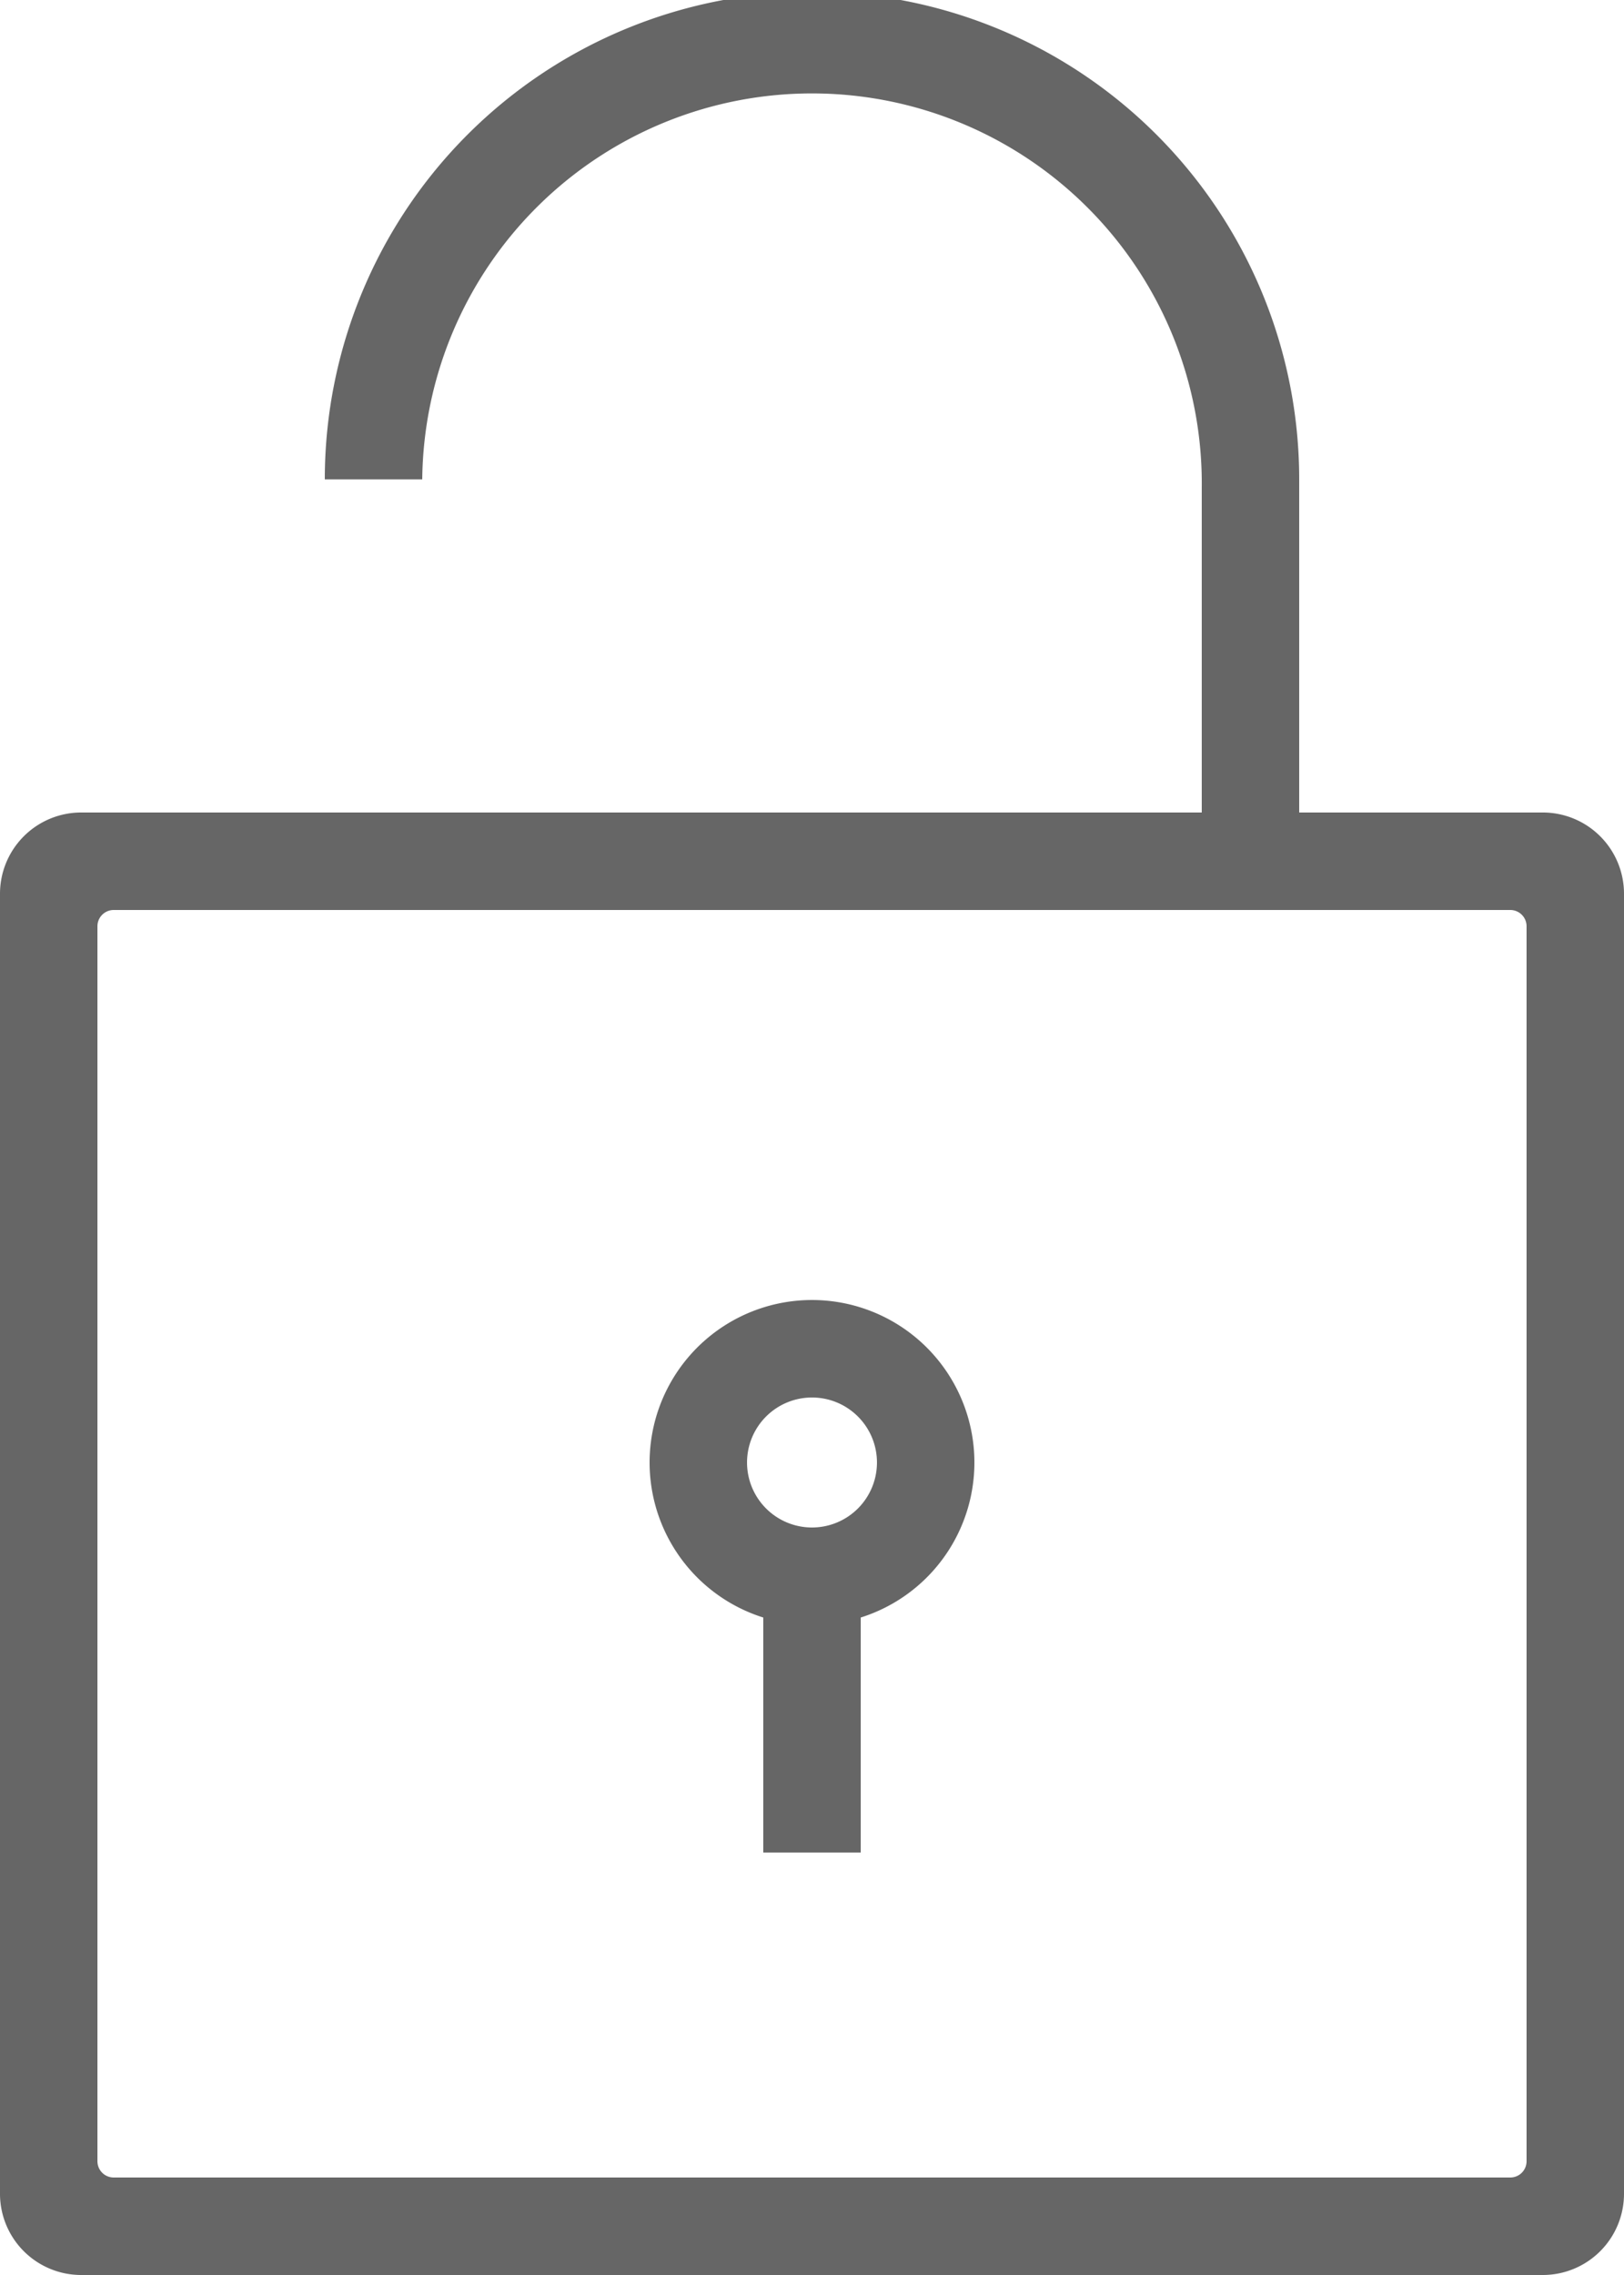 <svg xmlns="http://www.w3.org/2000/svg" width="10" height="14" viewBox="0 0 10 14">
  <path id="unlocked-outline" d="M.5,14a.5.5,0,0,1-.5-.5v-8A.5.5,0,0,1,.5,5H7.4V3A2.4,2.4,0,0,0,2.6,2.95H2a3,3,0,0,1,6,0V5H9.5a.5.5,0,0,1,.5.5v8a.5.5,0,0,1-.5.5ZM.6,5.7v7.6a.1.1,0,0,0,.1.1H9.3a.1.1,0,0,0,.1-.1V5.7a.1.1,0,0,0-.1-.1H.7A.1.1,0,0,0,.6,5.7Zm4.1,5.7V9.954a1,1,0,1,1,.6,0V11.4ZM4.6,9A.4.4,0,1,0,5,8.6.4.4,0,0,0,4.6,9Z" fill="#666"/>
</svg>
